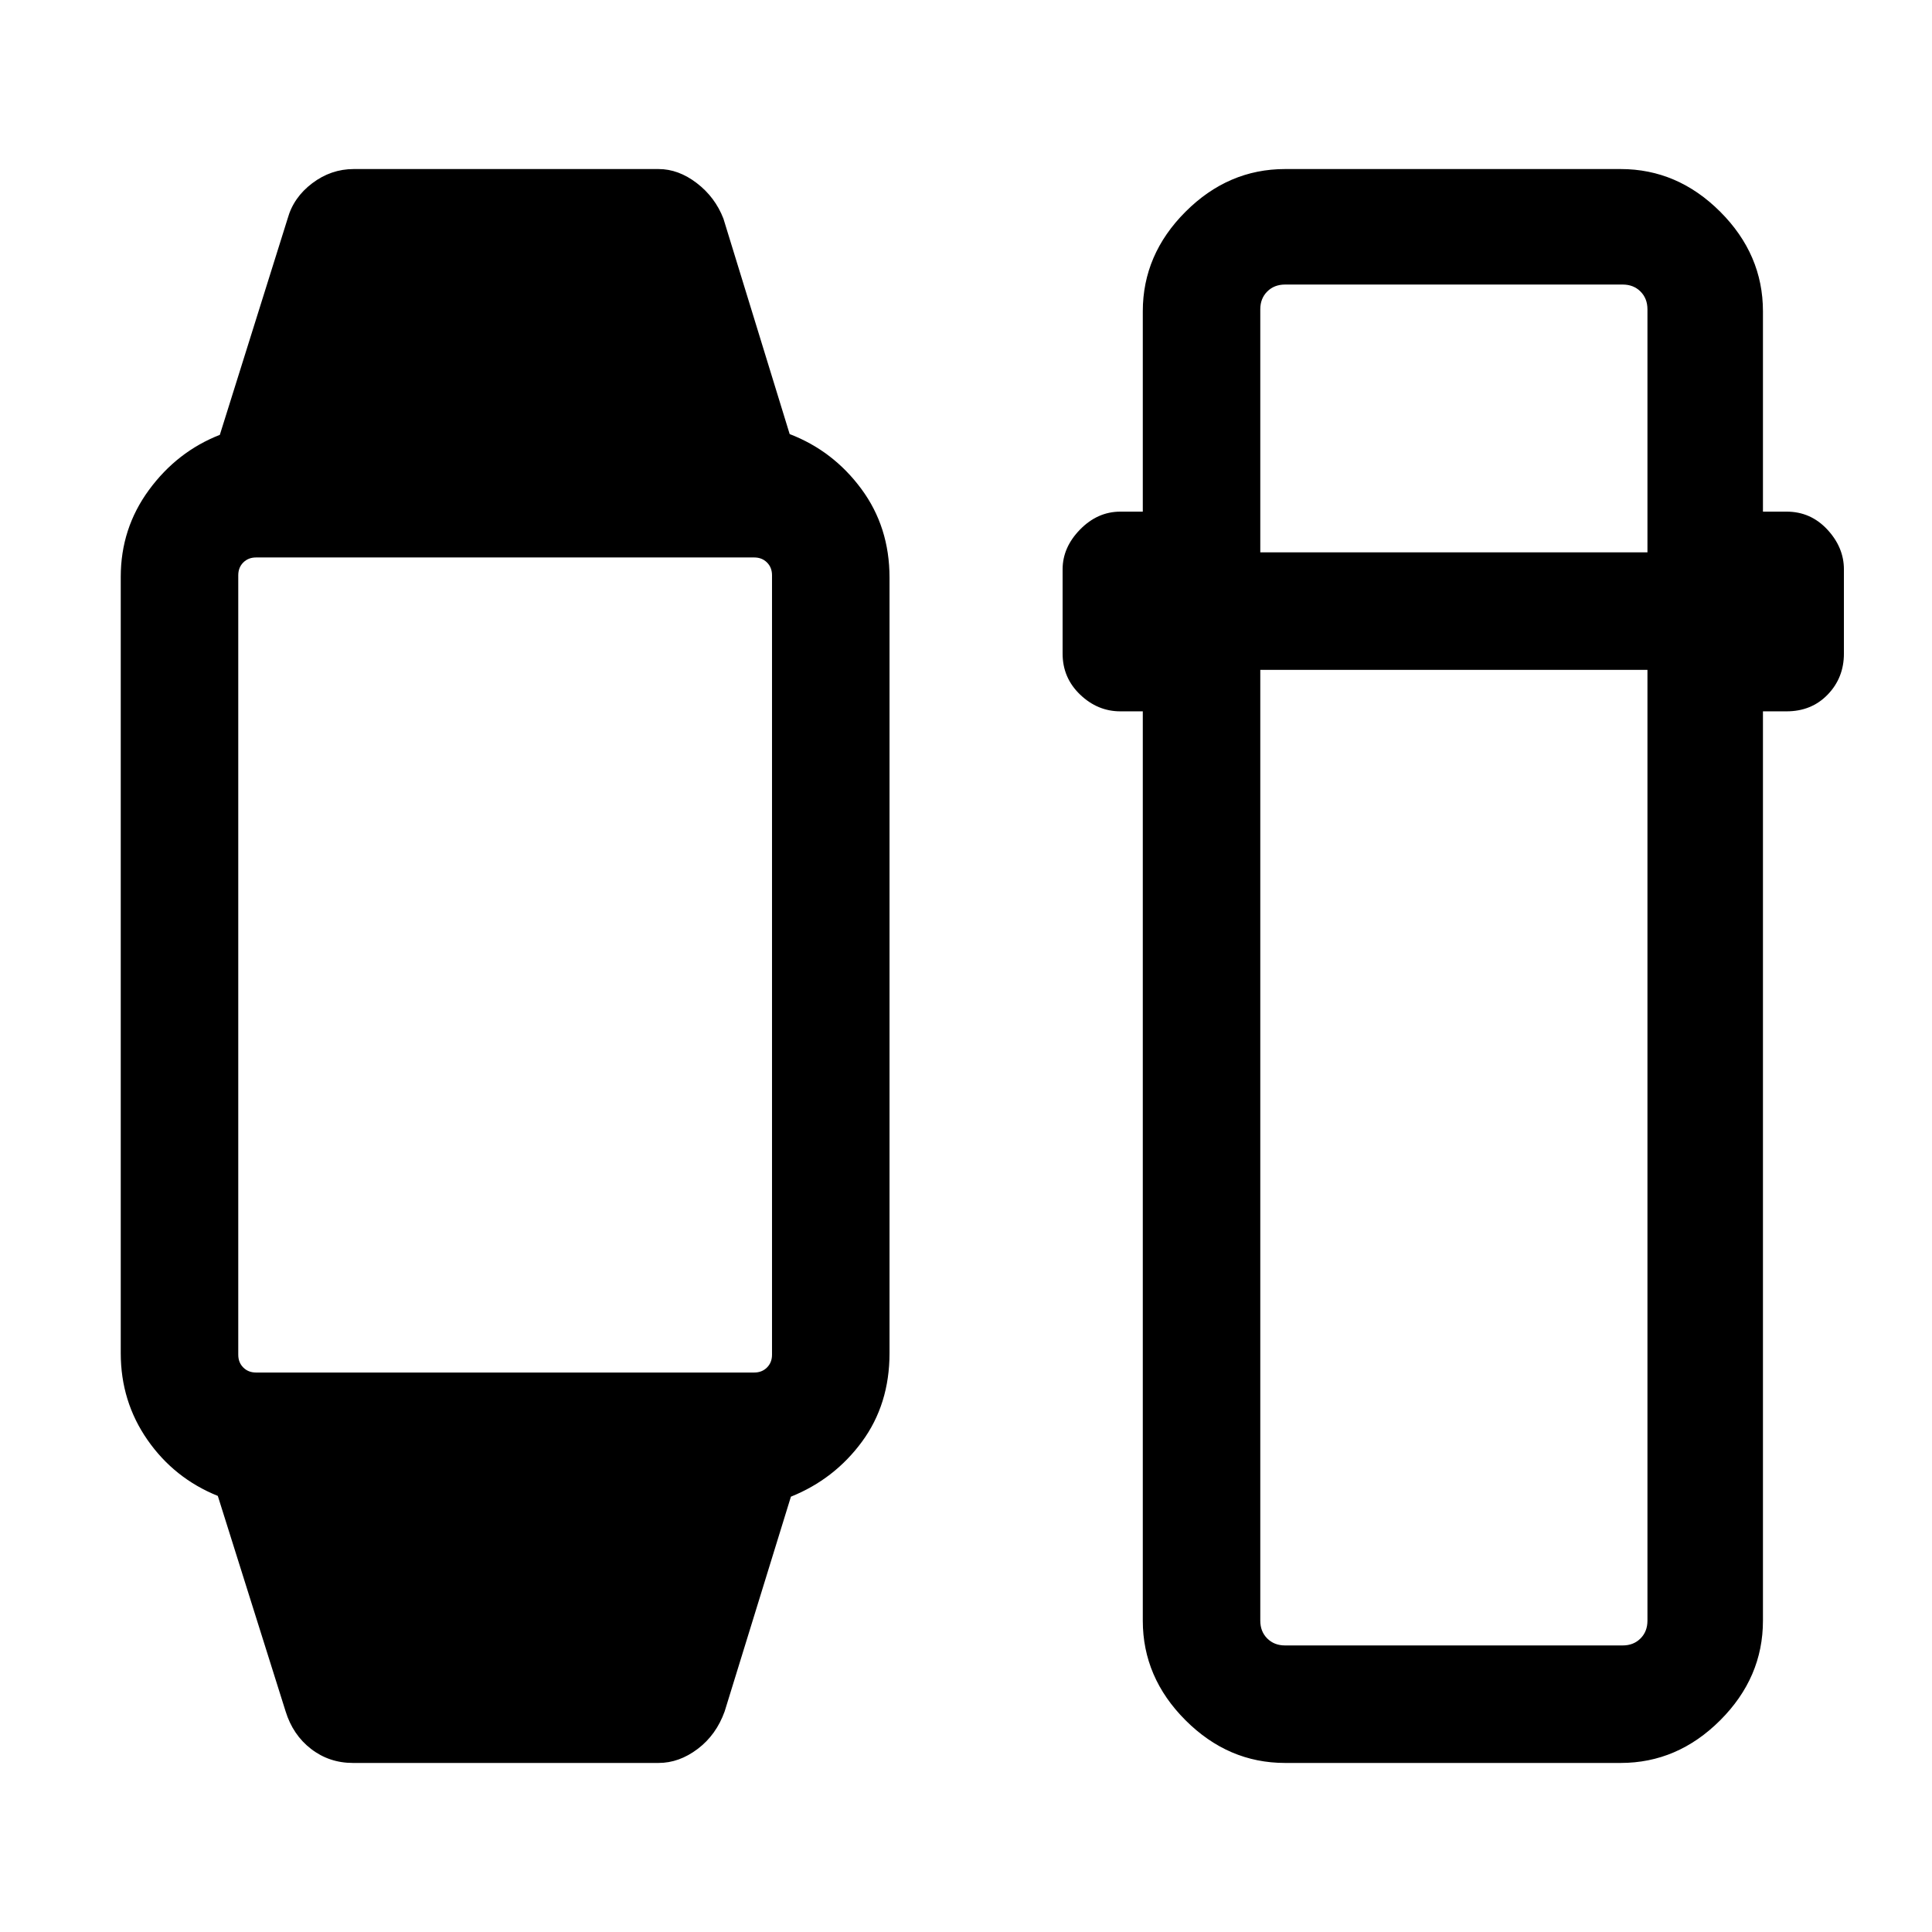 <svg xmlns="http://www.w3.org/2000/svg" height="48" viewBox="0 -960 960 960" width="48"><path d="m141.92-109.62-33.69-107.07q-21.61-8.7-34.92-27.79Q60-263.58 60-287.62v-385.76q0-24.04 14-43.14 14-19.09 35.23-27.4l33.69-107.46q2.93-10.55 12.25-17.58 9.32-7.04 20.6-7.04h151.46q9.88 0 18.99 6.98 9.1 6.97 13.24 17.64l32.92 107.07Q414-736 428-717.05q14 18.94 14 44.06v385.37q0 25.36-13.69 43.99Q414.61-225 393-216.31l-32.92 106.69q-4.18 11.67-13.4 18.64Q337.47-84 327.23-84H175.39q-11.8 0-20.83-6.97-9.02-6.96-12.64-18.65ZM127.23-278h247.54q3.85 0 6.35-2.5 2.49-2.49 2.49-6.35v-387.3q0-3.86-2.49-6.35-2.5-2.5-6.35-2.5H127.23q-3.85 0-6.35 2.5-2.49 2.49-2.49 6.35v387.3q0 3.86 2.49 6.35 2.5 2.5 6.35 2.5ZM638.54-84q-28.25 0-49.47-21.22t-21.22-49.47v-451.85h-11.16q-11.3 0-20-8.33-8.69-8.34-8.69-20.36v-41.85q0-10.94 8.69-19.82 8.7-8.87 20-8.87h11.16v-99.54q0-28.25 21.22-49.47T638.54-876h166.77q28.25 0 49.47 21.22T876-805.31v99.54h11.77q11.92 0 20.19 8.87 8.27 8.88 8.27 19.82v41.85q0 12.02-8.05 20.36-8.04 8.33-20.41 8.33H876v451.85q0 28.25-21.22 49.47T805.31-84H638.54Zm-12.31-543.15v472.46q0 5.38 3.46 8.84t8.85 3.46h167.77q5.38 0 8.84-3.46t3.46-8.84v-472.46H626.23Zm0-58.39h192.38v-120.77q0-5.38-3.46-8.84t-8.84-3.46H638.54q-5.39 0-8.85 3.46t-3.46 8.84v120.77Z"/></svg>